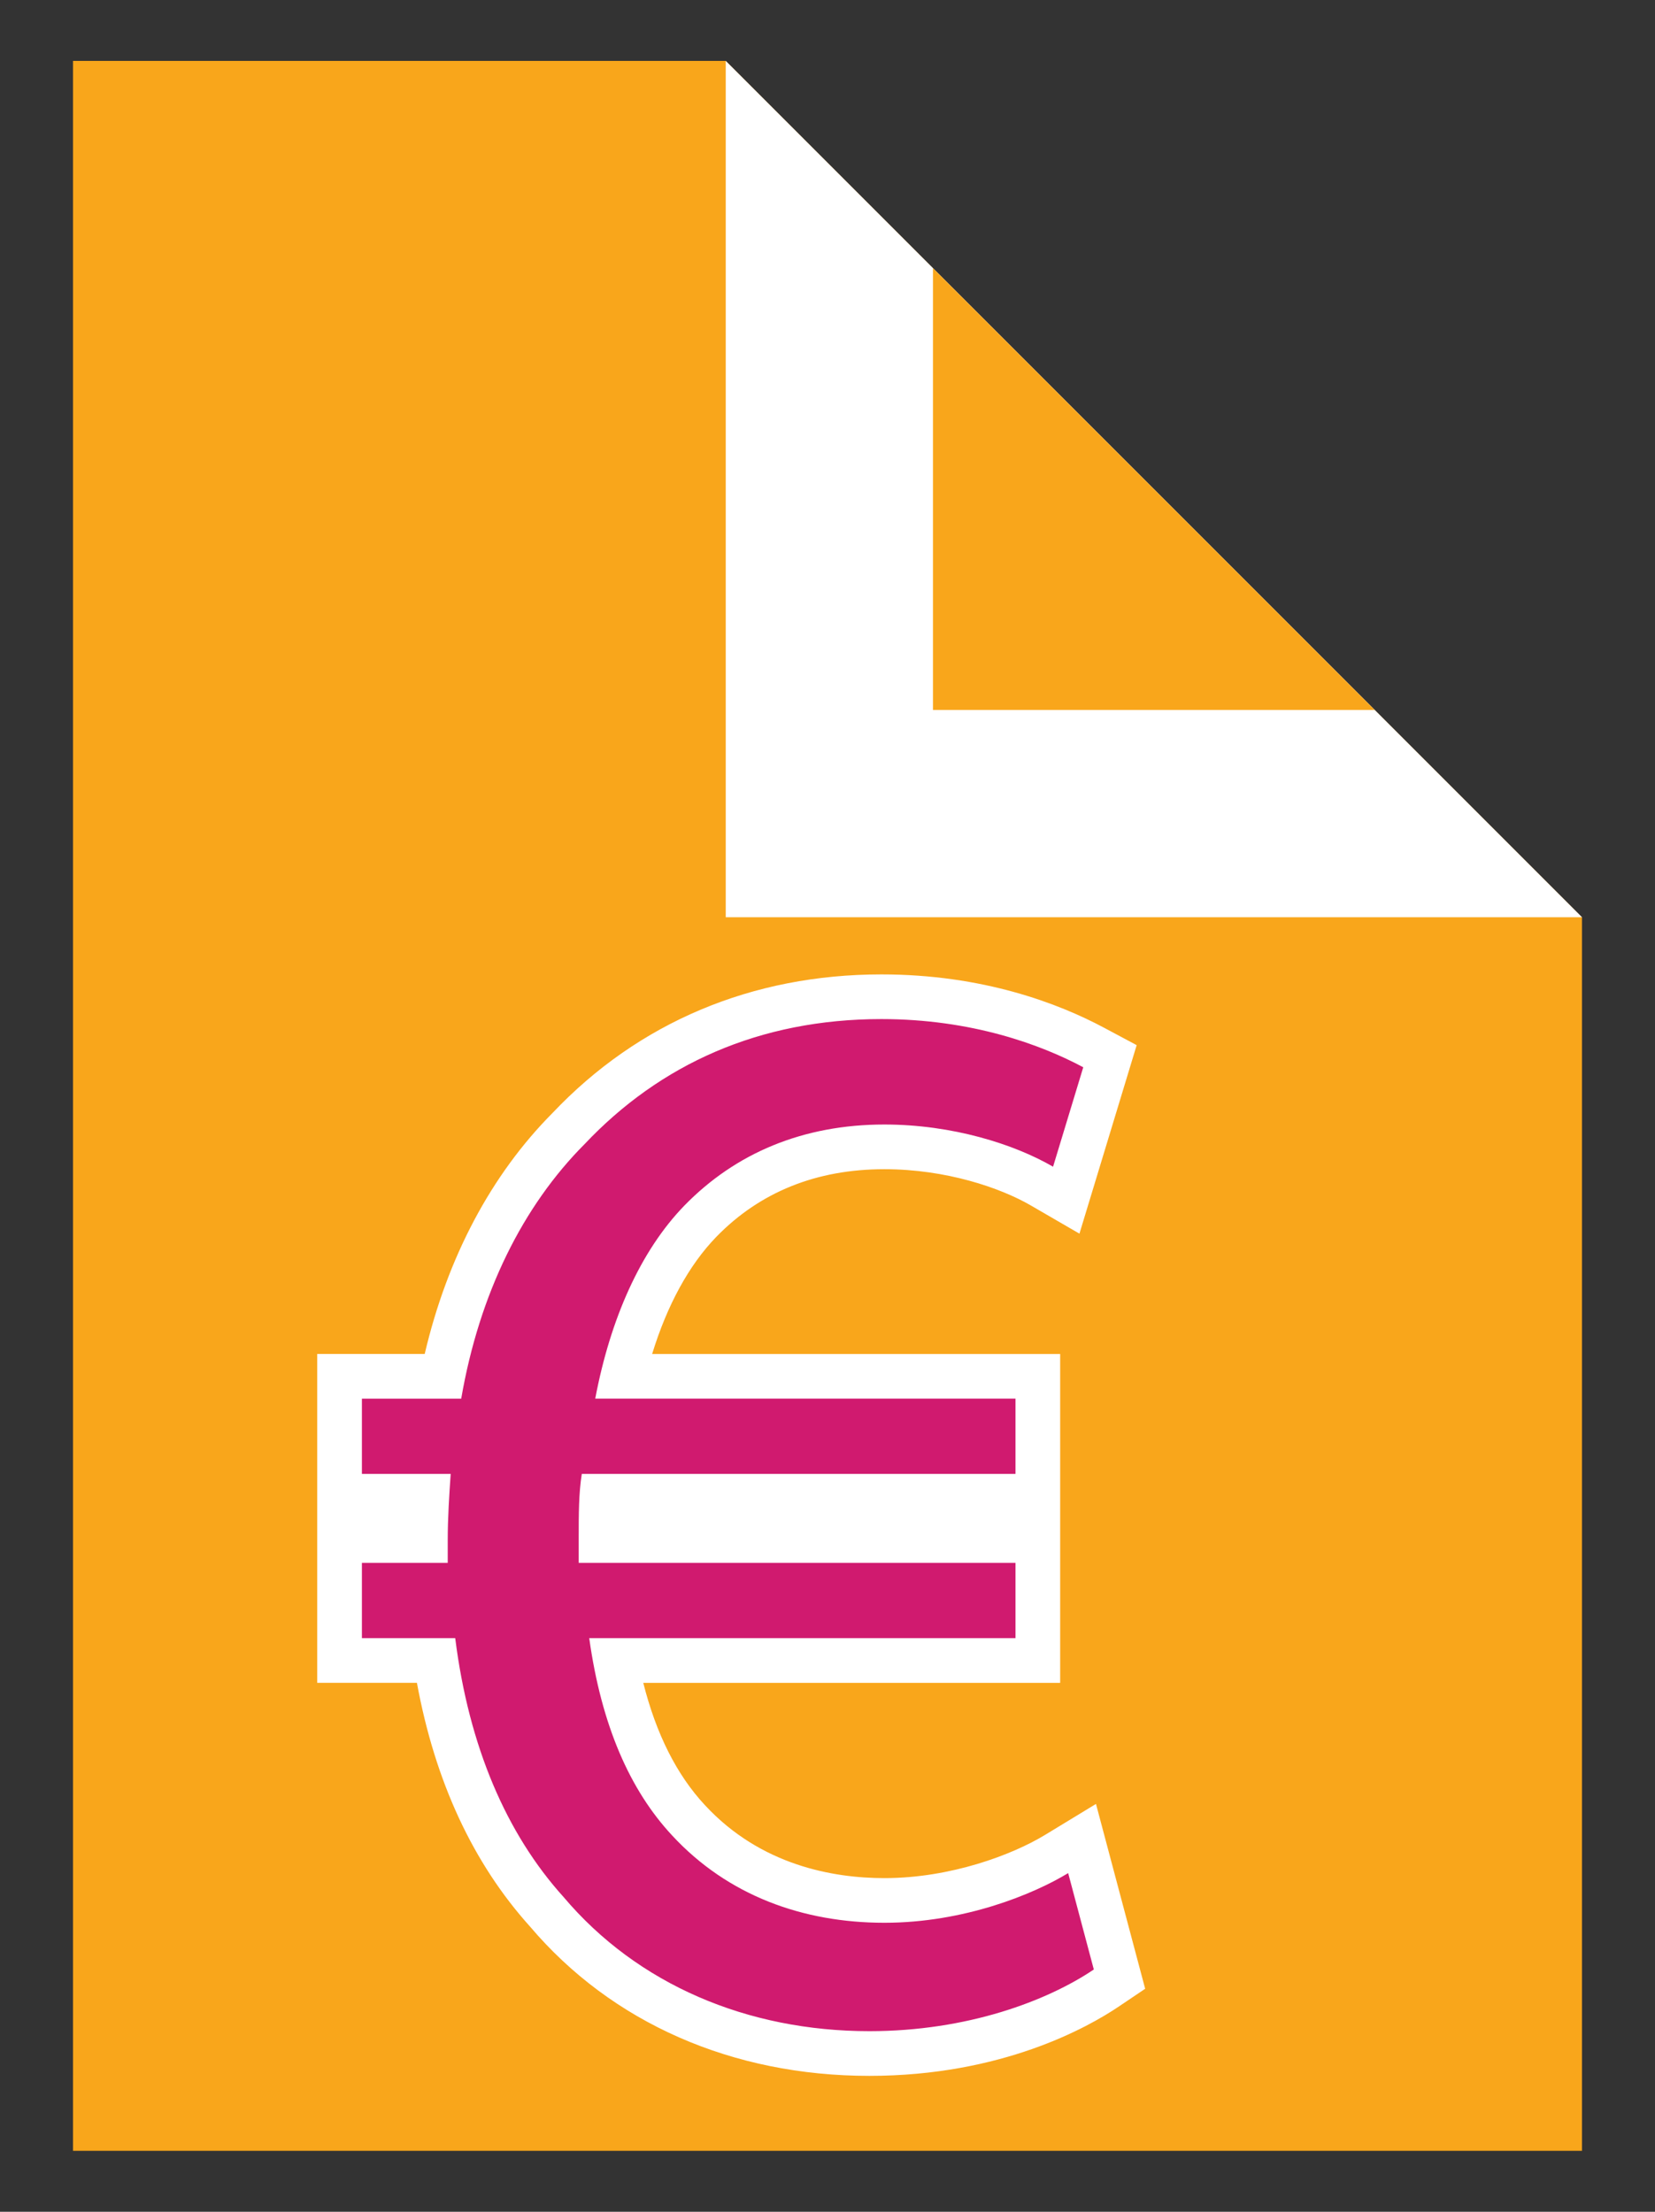 <?xml version="1.0" encoding="utf-8"?>
<!-- Generator: Adobe Illustrator 16.0.0, SVG Export Plug-In . SVG Version: 6.00 Build 0)  -->
<!DOCTYPE svg PUBLIC "-//W3C//DTD SVG 1.1//EN" "http://www.w3.org/Graphics/SVG/1.1/DTD/svg11.dtd">
<svg version="1.1" id="Calque_1" xmlns="http://www.w3.org/2000/svg" xmlns:xlink="http://www.w3.org/1999/xlink" x="0px" y="0px"
	 width="224.5px" height="299.99px" viewBox="37.995 0 224.5 299.99" enable-background="new 37.995 0 224.5 299.99"
	 xml:space="preserve">
<rect x="37.995" y="0" width="224.5" height="299.99" fill="#333333" stroke="none"/>
<g>
	<g>
		<polygon fill="#F9A61B" points="47.901,8.262 136.442,8.262 252.589,124.409 252.589,291.727 47.901,291.727 		"/>
		<polygon fill="#FFFFFF" points="136.442,8.262 252.589,124.409 136.442,124.409 		"/>
		<polygon fill="#F9A61B" points="164.552,36.374 164.552,96.298 224.477,96.298 		"/>
	</g>
	<g>
		<g>
			<path fill="#D01A6F" d="M155.927,278.526c-17.722,0-33.261-6.827-43.759-19.223c-7.842-8.691-12.901-20.148-15.057-34.085H84.057
				v-16.274h11.642v-0.047c0-2.022,0.088-4.062,0.198-5.951h-11.84v-16.272h13.988c2.764-13.566,8.652-25.158,17.113-33.643
				c11.166-11.818,25.451-17.839,42.403-17.839c13.148,0,22.922,3.749,28.806,6.894l2.193,1.172l-5.929,19.528l-3.308-1.919
				c-5.738-3.327-13.726-5.313-21.366-5.313c-10.061,0-18.466,3.401-24.984,10.109c-4.744,4.899-8.336,12.116-10.485,21.011h56.287
				v16.272h-59.138c-0.111,1.745-0.111,3.614-0.111,5.554v0.444h59.25v16.274h-57.287c1.737,9.198,5.058,16.476,9.896,21.664
				c6.587,7.121,15.774,10.88,26.576,10.88c9.588,0,18.353-3.251,23.357-6.294l3.461-2.104l5.076,19.07l-1.79,1.207
				C179.812,275.205,167.799,278.526,155.927,278.526z"/>
			<path fill="#FFFFFF" d="M157.561,138.221c12.258,0,21.653,3.477,27.377,6.536l-4.095,13.488
				c-5.303-3.075-13.688-5.723-22.886-5.723c-11.021,0-20.206,3.874-27.157,11.028c-5.924,6.118-10.013,15.323-12.061,26.152h57.005
				v10.212h-58.83c-0.419,2.658-0.419,5.524-0.419,8.584c0,1.227,0,2.244,0,3.475h59.249v10.214h-57.821
				c1.653,11.843,5.525,20.626,11.244,26.761c7.557,8.169,17.769,11.844,28.792,11.844c10.831,0,20.229-3.876,24.932-6.735
				l3.479,13.072c-6.338,4.272-17.168,8.366-30.443,8.366c-16.548,0-31.461-6.337-41.478-18.187
				c-7.754-8.577-12.855-20.419-14.704-35.121H87.087v-10.214h11.642c0-1.027,0-2.046,0-3.077c0-3.061,0.205-6.12,0.402-8.981
				H87.087v-10.212h13.472c2.466-14.309,8.387-26.152,16.745-34.533C127.522,144.356,141.007,138.221,157.561,138.221
				 M157.561,132.162c-17.54,0-32.962,6.496-44.607,18.788c-8.34,8.388-14.283,19.612-17.347,32.694h-8.521h-6.06v6.06v10.212v6.06
				v5.999v10.214v6.06h6.06h7.464c2.453,13.361,7.6,24.461,15.337,33.051c11.083,13.063,27.429,20.257,46.04,20.257
				c17.947,0,29.638-6.574,33.831-9.401l3.578-2.412l-1.11-4.171l-3.479-13.072l-2.083-7.827l-6.921,4.208
				c-4.441,2.7-12.811,5.854-21.783,5.854c-6.928,0-16.775-1.718-24.344-9.899c-3.817-4.095-6.616-9.653-8.362-16.586h50.491h6.06
				v-6.06v-10.214v-5.999v-6.06v-10.212v-6.06h-6.06h-49.289c2.044-6.644,4.998-12.056,8.698-15.878
				c5.918-6.091,13.593-9.184,22.804-9.184c8.396,0,15.757,2.534,19.846,4.905l6.616,3.837l2.223-7.318l4.095-13.489l1.444-4.759
				l-4.387-2.345C181.606,136.105,171.338,132.162,157.561,132.162L157.561,132.162z"/>
		</g>
	</g>
</g>
</svg>
